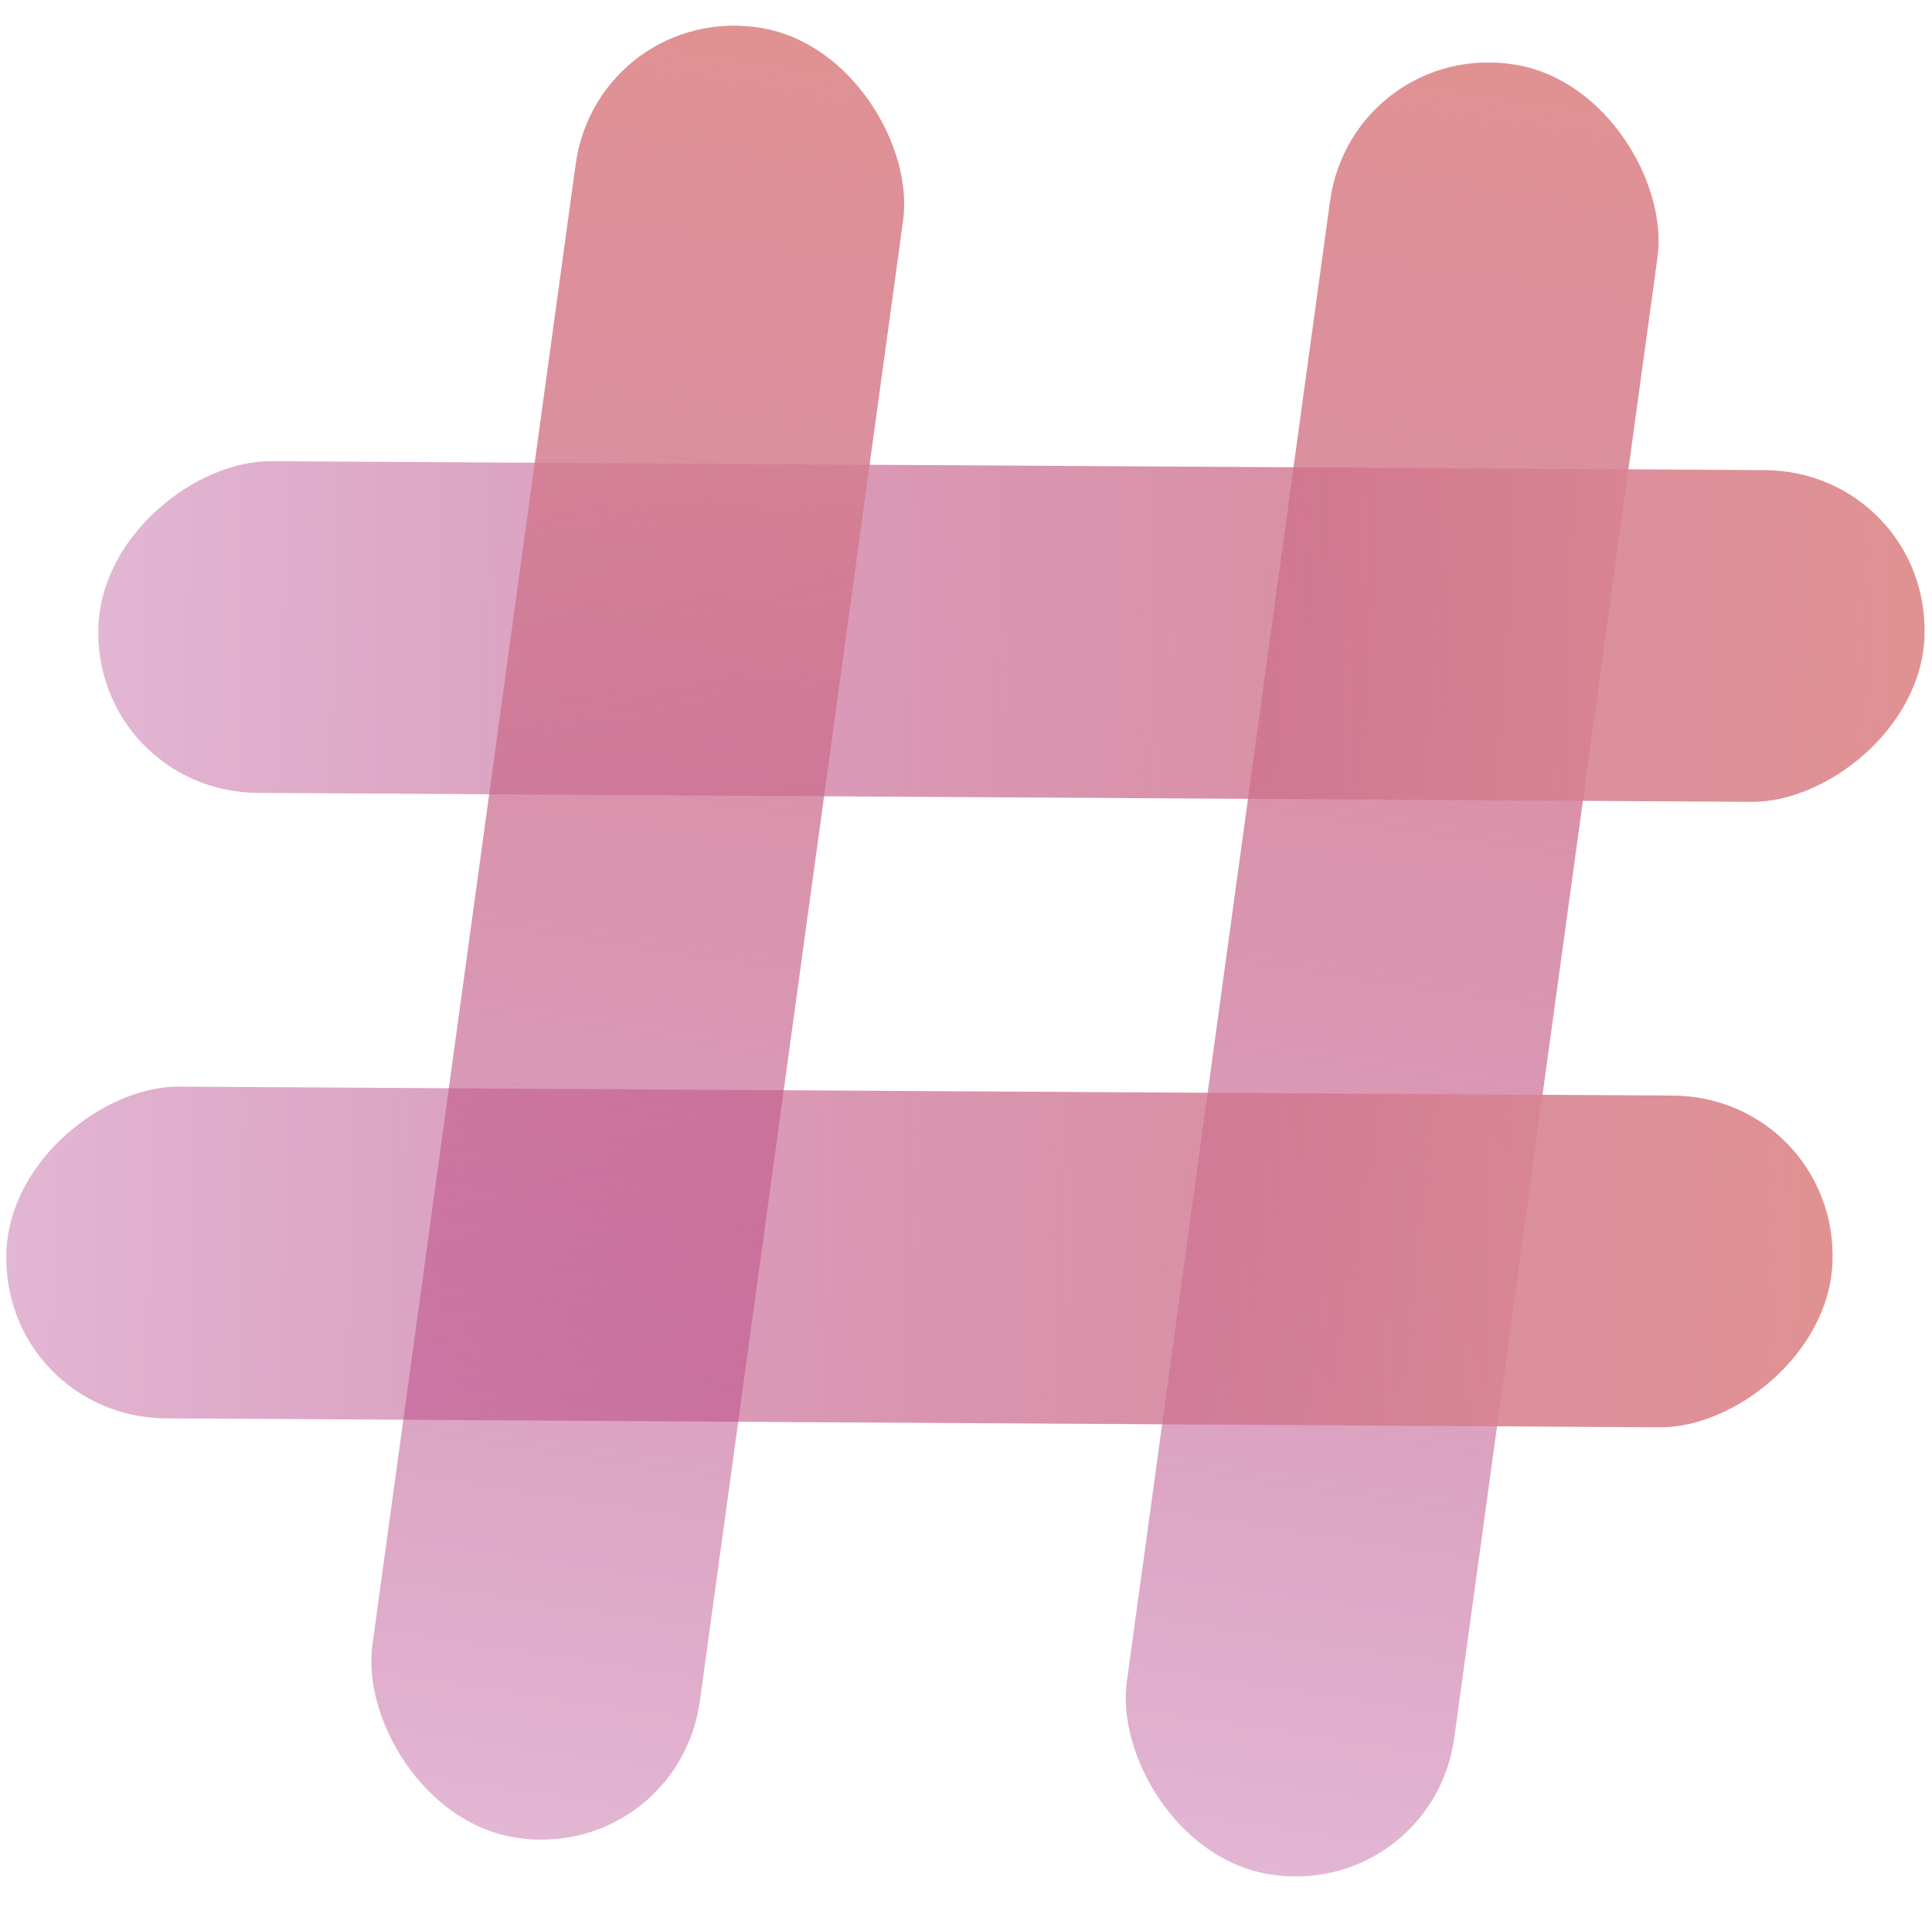 <svg width="105" height="104" viewBox="0 0 105 104" fill="none" xmlns="http://www.w3.org/2000/svg">
<rect width="18.05" height="99.242" rx="9.025" transform="matrix(0.986 0.169 -0.136 0.991 73.511 2)" fill="url(#paint0_linear_253_12)"/>
<rect width="18.05" height="99.242" rx="9.025" transform="matrix(-0.039 0.999 -1 -0.006 104.943 25.611)" fill="url(#paint1_linear_253_12)"/>
<rect width="18.05" height="99.242" rx="9.025" transform="matrix(-0.039 0.999 -1 -0.006 99.943 59.611)" fill="url(#paint2_linear_253_12)"/>
<rect width="18.05" height="99.242" rx="9.025" transform="matrix(0.986 0.169 -0.136 0.991 32.511 0)" fill="url(#paint3_linear_253_12)"/>
<defs>
<linearGradient id="paint0_linear_253_12" x1="9.025" y1="0" x2="12.11" y2="153.891" gradientUnits="userSpaceOnUse">
<stop stop-color="#E09292"/>
<stop offset="1" stop-color="#93007B" stop-opacity="0"/>
</linearGradient>
<linearGradient id="paint1_linear_253_12" x1="9.025" y1="0" x2="12.11" y2="153.891" gradientUnits="userSpaceOnUse">
<stop stop-color="#E09292"/>
<stop offset="1" stop-color="#93007B" stop-opacity="0"/>
</linearGradient>
<linearGradient id="paint2_linear_253_12" x1="9.025" y1="0" x2="12.11" y2="153.891" gradientUnits="userSpaceOnUse">
<stop stop-color="#E09292"/>
<stop offset="1" stop-color="#93007B" stop-opacity="0"/>
</linearGradient>
<linearGradient id="paint3_linear_253_12" x1="9.025" y1="0" x2="12.11" y2="153.891" gradientUnits="userSpaceOnUse">
<stop stop-color="#E09292"/>
<stop offset="1" stop-color="#93007B" stop-opacity="0"/>
</linearGradient>
</defs>
</svg>
